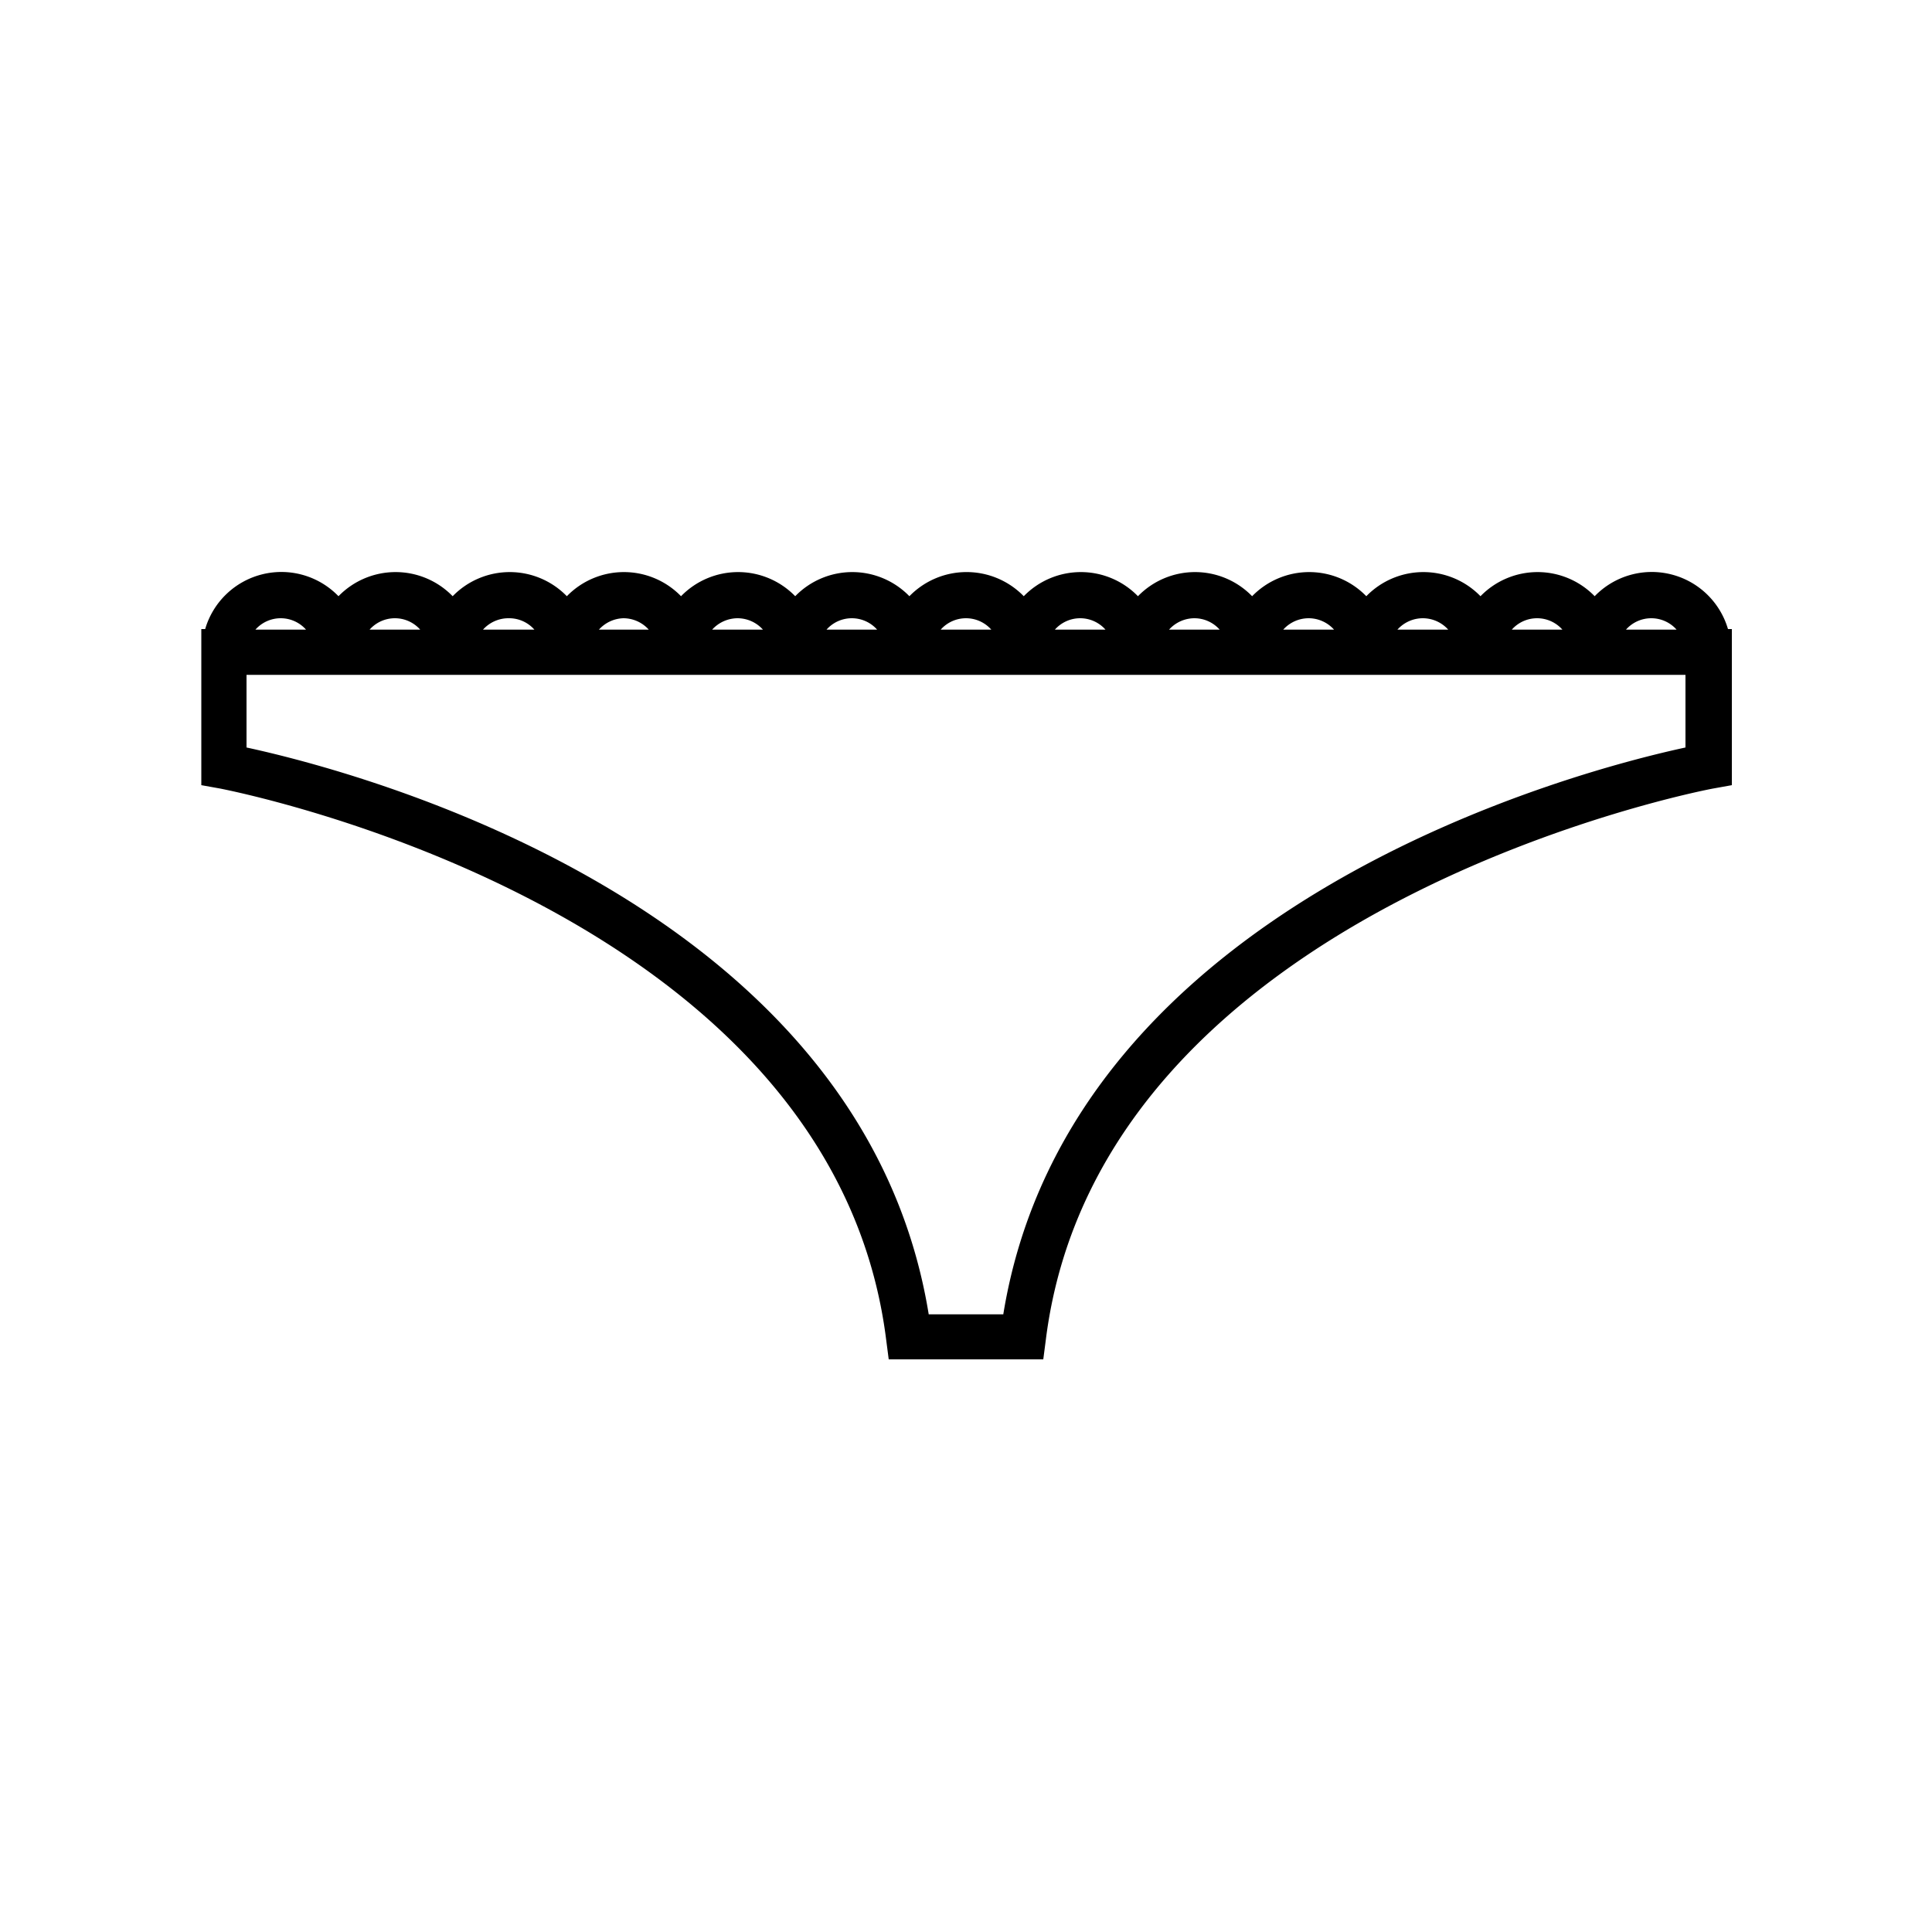 <svg id="Layer_1" data-name="Layer 1" xmlns="http://www.w3.org/2000/svg" xmlns:xlink="http://www.w3.org/1999/xlink" viewBox="0 0 100 100"><defs><style>.cls-1{fill:none;}.cls-2{clip-path:url(#clip-path);}</style><clipPath id="clip-path"><path class="cls-1" d="M216.67,25.39a8.87,8.87,0,0,0-7.87-1.33,10.41,10.41,0,0,0-7.12-5.13,9.48,9.48,0,0,0-10.93,6c-2.48,6.13,2.82,11.84,7.45,16.89,1.16,1.33,2.41,2.57,3.32,3.73a9.11,9.11,0,0,0-.75.91,10.58,10.58,0,0,0-2,6.79L182.89,27.79a4.36,4.36,0,0,0-6-1.41l-2.07,1.33-1.9-3.07a2.68,2.68,0,0,0-3.73-.82l-9.52,6a2.67,2.67,0,0,0-.82,3.72l1.9,3-2.07,1.25a4.43,4.43,0,0,0-1.41,6l20.62,33a4.43,4.43,0,0,0,6,1.41L186,77,187.86,80a2.67,2.67,0,0,0,3.72.83L201.19,75a2.69,2.69,0,0,0,.82-3.72l-1.9-3.07L202.18,67a4.43,4.43,0,0,0,1.41-6l-3.48-5.55.74-.17c0-.08-1-4.3,1.41-7.61a1.92,1.92,0,0,1,.33-.42c.83,1.25,1.24,2.32.91,3.23l1.74.5c.5-1.57-.08-3.23-1.32-5,2-1.41,4.8-2.15,8.44-2.32,4.39-.16,7.54-2.23,8.61-5.79C222.38,33.5,220.39,28.12,216.67,25.39Zm-56.55,7.2a1.08,1.08,0,0,1,.33-1.49l9.52-6a1.08,1.08,0,0,1,1.49.33l1.91,3.07L162,35.66Zm-.58,6.54-1.32,2.24A2.61,2.61,0,0,1,159.54,39.13Zm-.66,4.31,3.64-6.13,3.31-2.07L160,45.18Zm2,3.23,7.86-13.33L172,31.27l-10.1,17.14ZM162.94,50,175,29.45a33.16,33.16,0,0,1,3.23-2L164,51.72Zm37.67,22.1a1.08,1.08,0,0,1-.34,1.49l-9.52,6a1.08,1.08,0,0,1-1.49-.34l-1.9-3.06L198.78,69Zm.66-6.54,1.32-2.23A2.58,2.58,0,0,1,201.27,65.54Zm.66-4.22-3.64,6.13L195,69.52l5.87-9.94ZM199.86,58,192,71.34l-3.32,2.07,10.1-17.14Zm-2-3.23L185.79,75.23l-2.74,1.66a3.79,3.79,0,0,1-.58.24L196.71,53Zm-2.07-3.31L180.65,77.13a2.39,2.39,0,0,1-1.4-1.15l15.48-26.33Zm-2.07-3.23L178.25,74.57l-1.07-1.74L192.66,46.5Zm-2-3.31L176.26,71.26l-1.07-1.74,15.48-26.33Zm-2.07-3.23L174.2,68l-1.08-1.74L188.6,40Zm-2-3.23L172.13,64.72,171.05,63l15.48-26.33Zm-2.07-3.31L170.14,61.49l-1.08-1.74,15.48-26.33Zm-2.07-3.23L168.07,58.17,167,56.44l15.48-26.33ZM166.08,55,165,53.21l15.15-25.67a2.41,2.41,0,0,1,1.4,1.16Zm53.24-17.8c-.83,2.81-3.32,4.38-7,4.55a18.18,18.18,0,0,0-8.86,2.23c-.16.17-.41.25-.58.42-1-1.24-2.15-2.49-3.31-3.81-4.3-4.64-9.19-9.93-7.12-15a7.52,7.52,0,0,1,8.86-4.88,9,9,0,0,1,5.8,4.06,11.67,11.67,0,0,0-2.4,1.4,3.67,3.67,0,0,0-1.33,4.64c.75,1.74,2.4,2.82,3.89,2.48.91-.16,2.49-1.07,2.57-5a7.86,7.86,0,0,0-.33-2.49A7.07,7.07,0,0,1,215.67,27,9.8,9.8,0,0,1,219.32,37.15ZM207.81,26.38a7.29,7.29,0,0,1,.25,1.91c0,2.23-.58,3.14-1.08,3.23s-1.41-.5-1.82-1.49a1.81,1.81,0,0,1,.66-2.41l.75-.49A3.15,3.15,0,0,1,207.81,26.38Z"/></clipPath></defs><title>underwear</title><path d="M45.87,69.36l.13,1h8l.13-1c2.81-22.5,34.19-28.48,34.51-28.54l1-.18V32.56h-.2a4.11,4.11,0,0,0-6.9-1.7,4.12,4.12,0,0,0-5.91,0,4.12,4.12,0,0,0-5.91,0,4.12,4.12,0,0,0-5.91,0,4.12,4.12,0,0,0-5.91,0,4.12,4.12,0,0,0-5.91,0,4.13,4.13,0,0,0-5.92,0,4.12,4.12,0,0,0-5.91,0,4.12,4.12,0,0,0-5.91,0,4.12,4.12,0,0,0-5.91,0,4.12,4.12,0,0,0-5.91,0,4.12,4.12,0,0,0-5.91,0,4.11,4.11,0,0,0-6.9,1.7h-.2v8.08l1,.18C11.68,40.88,43.06,46.86,45.87,69.36ZM87.24,38.69c-5.52,1.19-31.84,8-35.31,29.34H48.07C44.6,46.67,18.28,39.88,12.76,38.69V34.93H87.24ZM85.47,32a1.75,1.75,0,0,1,1.31.59H84.16A1.75,1.75,0,0,1,85.47,32Zm-5.91,0a1.75,1.75,0,0,1,1.31.59H78.25A1.75,1.75,0,0,1,79.56,32Zm-5.91,0a1.77,1.77,0,0,1,1.31.59H72.33A1.77,1.77,0,0,1,73.65,32Zm-5.92,0a1.77,1.77,0,0,1,1.32.59H66.42A1.77,1.77,0,0,1,67.73,32Zm-5.91,0a1.75,1.75,0,0,1,1.31.59H60.51A1.77,1.77,0,0,1,61.82,32Zm-5.91,0a1.75,1.75,0,0,1,1.31.59H54.6A1.75,1.75,0,0,1,55.91,32ZM50,32a1.75,1.75,0,0,1,1.31.59H48.69A1.75,1.75,0,0,1,50,32Zm-5.91,0a1.75,1.75,0,0,1,1.31.59H42.78A1.75,1.75,0,0,1,44.09,32Zm-5.91,0a1.77,1.77,0,0,1,1.31.59H36.86A1.79,1.79,0,0,1,38.18,32Zm-5.91,0a1.77,1.77,0,0,1,1.31.59H31A1.77,1.77,0,0,1,32.27,32Zm-5.92,0a1.74,1.74,0,0,1,1.31.59H25A1.77,1.77,0,0,1,26.35,32Zm-5.91,0a1.75,1.75,0,0,1,1.31.59H19.13A1.75,1.75,0,0,1,20.44,32Zm-5.91,0a1.75,1.75,0,0,1,1.31.59H13.22A1.75,1.75,0,0,1,14.53,32Z"/></svg>